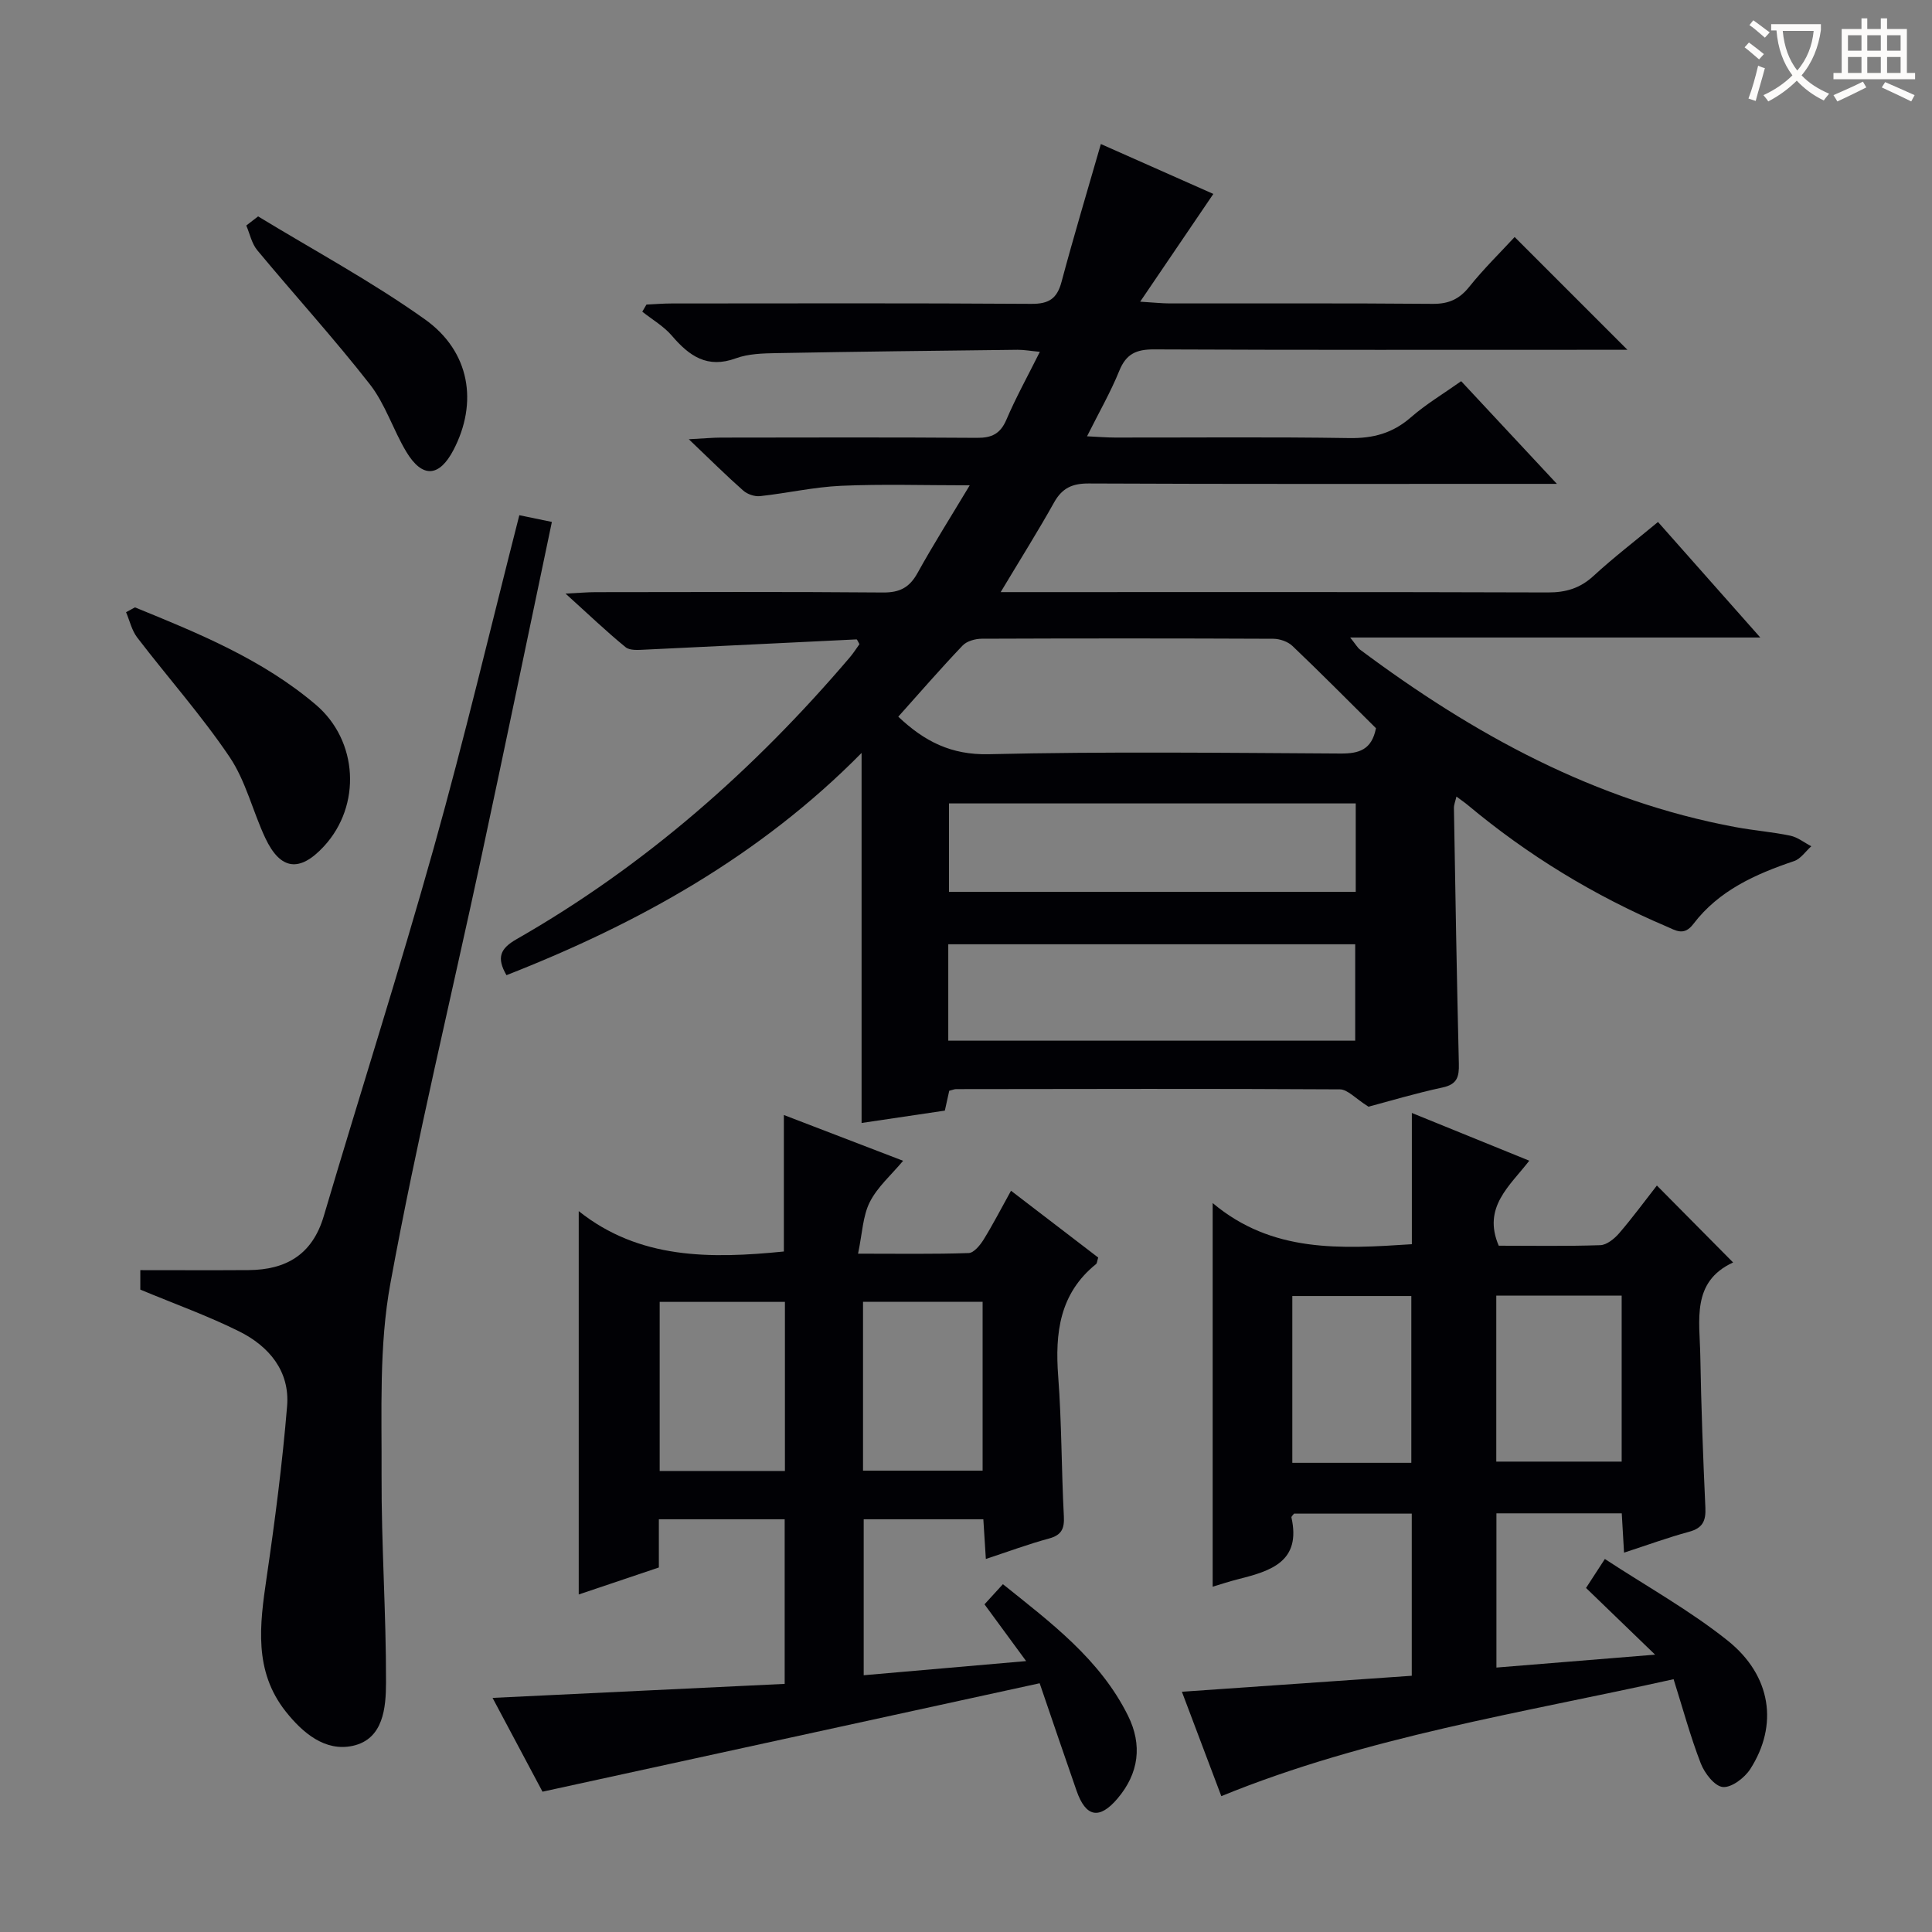 <svg enable-background="new 0 0 400 400" viewBox="0 0 400 400" xmlns="http://www.w3.org/2000/svg"><rect x="0" y="0" width="400" height="400" fill="#808080" stroke="none"/><g fill="#010105"><path d="m104.86 201.9c-2.11-3.65-1.28-5.52 2.07-7.44 26.6-15.2 49.23-35.13 69.04-58.39.74-.87 1.35-1.85 1.97-2.7-.29-.48-.46-.99-.61-.99-14.59.69-29.17 1.44-43.76 2.12-1.36.06-3.16.23-4.05-.51-3.96-3.23-7.66-6.78-12.43-11.09 2.83-.14 4.53-.3 6.23-.3 19.83-.02 39.66-.1 59.49.07 3.44.03 5.48-1.01 7.14-4.01 3.27-5.91 6.89-11.63 10.82-18.18-9.53 0-18.1-.28-26.63.1-5.61.25-11.17 1.53-16.78 2.14-1.12.12-2.62-.39-3.47-1.14-3.47-3.06-6.76-6.33-11.28-10.64 3.3-.17 4.99-.34 6.68-.34 17.66-.02 35.33-.08 52.99.05 3.08.02 4.84-.85 6.09-3.77 1.95-4.57 4.37-8.93 6.92-14.04-1.86-.17-3.24-.43-4.62-.42-16.65.19-33.29.38-49.94.69-2.81.05-5.79.13-8.37 1.07-5.92 2.18-9.66-.47-13.25-4.67-1.69-1.97-4.06-3.34-6.13-4.98.29-.49.57-.98.86-1.47 1.73-.08 3.45-.23 5.18-.23 24.83-.01 49.66-.09 74.48.08 3.65.03 5.35-1.07 6.28-4.56 2.52-9.43 5.33-18.77 8.14-28.53 7.71 3.42 15.68 6.95 23.29 10.33-4.94 7.27-9.74 14.34-15.15 22.31 2.92.18 4.48.35 6.05.36 18.16.02 36.33-.07 54.49.09 3.33.03 5.54-.96 7.61-3.55 2.99-3.73 6.43-7.09 9.38-10.29 7.7 7.7 15.21 15.2 23.35 23.35-1.91 0-3.72 0-5.54 0-30.83 0-61.65.06-92.48-.08-3.65-.02-5.76.92-7.18 4.42-1.79 4.42-4.2 8.6-6.68 13.57 2.3.11 4.05.26 5.8.26 16.16.02 32.33-.15 48.49.11 4.95.08 9-1.01 12.75-4.29 3.12-2.72 6.72-4.87 10.42-7.49 6.32 6.78 12.6 13.52 19.82 21.26-2.98 0-4.71 0-6.44 0-30.16 0-60.32.06-90.48-.08-3.41-.02-5.51.94-7.18 3.92-3.3 5.91-6.92 11.66-11.06 18.57h6.33c35.66 0 71.32-.05 106.98.07 3.73.01 6.66-.87 9.44-3.43 4.15-3.82 8.65-7.26 13.34-11.16 6.94 7.84 13.71 15.49 21.18 23.92-28.52 0-56.17 0-84.91 0 1.17 1.45 1.52 2.12 2.07 2.53 23.43 17.5 48.61 31.33 77.75 36.73 3.75.7 7.58.99 11.3 1.77 1.54.32 2.9 1.44 4.35 2.19-1.18 1.05-2.19 2.61-3.57 3.07-8 2.7-15.58 6.09-20.84 13.01-1.96 2.58-3.65 1.34-5.58.52-14.94-6.36-28.66-14.71-41.13-25.13-.63-.53-1.33-.99-2.35-1.76-.22.96-.53 1.68-.52 2.39.3 17.64.59 35.28 1.02 52.92.07 2.69-.33 4.27-3.37 4.92-5.67 1.22-11.23 2.89-15.34 3.98-2.72-1.71-4.32-3.59-5.93-3.59-26.49-.16-52.99-.08-79.48-.05-.32 0-.64.15-1.39.34-.26 1.17-.56 2.53-.91 4.11-5.74.85-11.44 1.7-17.24 2.56 0-25.57 0-50.64 0-76.61-21.01 21.3-46.22 35.32-73.52 46.01zm81.12-53.52c5.42 5.13 10.96 7.95 18.74 7.77 24.27-.57 48.57-.28 72.86-.14 3.8.02 6.42-.77 7.3-5.24-5.67-5.62-11.39-11.41-17.28-17.02-.95-.91-2.62-1.49-3.96-1.5-20.13-.09-40.26-.09-60.38-.01-1.34.01-3.09.49-3.96 1.41-4.56 4.78-8.89 9.78-13.32 14.73zm10.35 67.08h84.25c0-6.93 0-13.48 0-19.96-28.34 0-56.32 0-84.25 0zm84.36-49.12c-28.49 0-56.39 0-84.21 0v18.31h84.21c0-6.26 0-12.18 0-18.31z"/><path d="m251.07 249.08c12.31 10.34 26.44 9.49 41.24 8.52 0-8.6 0-17.32 0-27.17 8.52 3.46 16.08 6.54 24.31 9.88-4.03 5.23-9.74 9.64-6.32 17.6 6.81 0 13.93.13 21.03-.11 1.34-.05 2.91-1.33 3.89-2.46 2.8-3.25 5.34-6.72 7.82-9.89 5.27 5.32 10.28 10.38 15.78 15.93-8.69 3.99-6.91 12.01-6.79 19.35.18 10.47.57 20.94 1.05 31.41.13 2.76-.57 4.24-3.38 5-4.43 1.2-8.75 2.79-13.46 4.32-.17-3.02-.32-5.45-.47-8.14-8.65 0-17.08 0-25.95 0v31.93c10.89-.88 21.7-1.76 32.85-2.67-4.89-4.73-9.54-9.21-14.3-13.81 1.53-2.36 2.37-3.65 3.9-6 8.66 5.68 17.55 10.62 25.39 16.87 9.12 7.27 10.55 17.55 4.71 26.63-1.17 1.82-3.88 3.88-5.68 3.71-1.7-.16-3.78-2.86-4.56-4.88-2.14-5.52-3.69-11.28-5.63-17.44-31.66 7.05-63.35 11.86-93.64 24.21-2.64-6.98-5.31-14.05-8.16-21.61 16.07-1.12 31.7-2.21 47.59-3.31 0-11.38 0-22.3 0-33.57-8.25 0-16.31 0-24.37 0-.2.28-.59.59-.54.8 2.04 9.12-4.25 11.06-10.9 12.74-2 .5-3.96 1.16-5.41 1.59 0-26.12 0-52.16 0-79.43zm58.72 19.16v34.37h25.96c0-11.64 0-22.89 0-34.37-8.67 0-17.09 0-25.96 0zm-17.59 34.62c0-11.86 0-23.22 0-34.53-8.46 0-16.53 0-24.64 0v34.53z"/><path d="m112.32 370.95c-3.02-5.66-6.64-12.47-10.34-19.42 20.42-.98 40.28-1.93 60.48-2.9 0-11.59 0-22.64 0-34.08-8.59 0-17.13 0-26.05 0v9.98c-5.73 1.93-11.26 3.79-16.59 5.59 0-26.4 0-52.44 0-79.37 12.51 9.98 27.23 9.89 42.47 8.36 0-9.17 0-18.36 0-28.26 8.1 3.11 16.21 6.22 24.69 9.48-2.45 2.93-5.31 5.41-6.89 8.53-1.46 2.88-1.55 6.46-2.44 10.7 8.4 0 15.66.12 22.91-.13 1.07-.04 2.36-1.62 3.08-2.78 1.92-3.1 3.59-6.35 5.68-10.12 6.23 4.78 12.2 9.35 18.05 13.83-.23.74-.23 1.18-.44 1.35-7.57 6.1-8.52 14.27-7.84 23.28.73 9.61.66 19.28 1.17 28.91.14 2.61-.47 3.93-3.1 4.64-4.3 1.17-8.49 2.72-13.05 4.23-.19-2.95-.34-5.4-.52-8.22-8.2 0-16.28 0-24.77 0v32.29c10.98-.96 21.82-1.9 33.63-2.93-3.12-4.25-5.8-7.91-8.62-11.75 1.21-1.32 2.31-2.53 3.81-4.17 9.95 7.98 20.08 15.52 25.89 27.2 3.02 6.07 2.28 11.95-2.17 17.19-3.74 4.4-6.55 3.87-8.46-1.6-2.45-7.01-4.83-14.05-7.65-22.28-34.21 7.46-68 14.83-102.93 22.45zm50.19-66.4c0-12.03 0-23.43 0-35.01-8.84 0-17.37 0-25.93 0v35.01zm16.17-.07h24.76c0-11.86 0-23.38 0-34.96-8.42 0-16.46 0-24.76 0z"/><path d="m29.05 267c0-.83 0-2.27 0-4.03 7.59 0 14.99.04 22.4-.01 7.81-.05 13.24-3.23 15.59-11.2 7.52-25.43 15.61-50.7 22.77-76.23 6.35-22.63 11.75-45.53 17.71-68.86 2.2.45 4.34.9 6.74 1.39-4.92 23.41-9.65 46.29-14.55 69.14-6.33 29.51-13.46 58.87-18.89 88.55-2.37 12.92-1.76 26.45-1.82 39.71-.06 14.3.96 28.61.92 42.91-.01 5.16-.53 11.68-6.86 13.08-5.75 1.27-10.4-2.68-13.91-7.11-6.65-8.4-5.38-17.95-3.96-27.65 1.73-11.81 3.27-23.67 4.25-35.56.6-7.24-3.75-12.41-9.92-15.48-6.49-3.23-13.37-5.69-20.47-8.65z"/><path d="m27.94 125.75c13.18 5.37 26.38 10.76 37.42 20.13 8.81 7.47 9.51 20.9 1.7 29.35-5.01 5.42-9 4.94-12.14-1.74-2.6-5.54-4.03-11.79-7.39-16.77-5.82-8.62-12.79-16.46-19.13-24.74-1.12-1.47-1.55-3.47-2.3-5.23.62-.34 1.23-.67 1.84-1z"/><path d="m53.44 44.8c11.56 7.04 23.54 13.49 34.54 21.32 9.39 6.69 10.99 17.3 5.91 27.04-2.95 5.65-6.46 5.89-9.78.36-2.72-4.54-4.33-9.85-7.54-13.96-7.43-9.51-15.59-18.46-23.31-27.76-1.15-1.38-1.53-3.39-2.27-5.11.82-.63 1.63-1.26 2.45-1.89z"/></g><path d="m362.1 8.8c1.1.8 2.1 1.6 3.1 2.4l-1 1.1c-1.3-1.1-2.3-2-3-2.5zm1.9 4.8c.5.2.9.4 1.4.5-.6 2.3-1.3 4.5-1.9 6.8l-1.5-.5c.8-2.1 1.4-4.3 2-6.8zm-1-9.4c1.3.9 2.4 1.8 3.4 2.5l-1 1.1c-1.4-1.2-2.4-2.1-3.2-2.6zm3.7 2.2v-1.4h10.3v1.2c-.5 3.6-1.8 6.8-4 9.4 1.5 1.6 3.4 2.8 5.7 3.8-.3.4-.7.8-1.1 1.4-2.3-1.1-4.1-2.5-5.6-4.1-1.6 1.6-3.6 3.1-5.9 4.3-.3-.5-.7-.9-1-1.3 2.4-1.1 4.4-2.5 6-4.1-1.9-2.5-3-5.6-3.3-9.3h-1.1zm8.8 0h-6.4c.3 3.3 1.3 6 3 8.2 2-2.3 3.1-5.1 3.4-8.2z" fill="#fcfbfa"/><path d="m385.3 3.8h1.3v2.2h2.8v-2.2h1.3v2.2h4.1v9.1h1.7v1.3h-16.9v-1.3h1.7v-9.1h4.1v-2.2zm.4 13.1.7 1.2c-1.8.9-3.8 1.9-6 2.9-.2-.4-.5-.8-.8-1.3 2.3-1 4.3-1.9 6.1-2.8zm-3.1-6.4h2.8v-3.2h-2.8zm0 4.6h2.8v-3.3h-2.8zm4-4.6h2.8v-3.2h-2.8zm0 4.6h2.8v-3.3h-2.8zm3.7 1.9c2.1.9 4.1 1.8 6.1 2.7l-.7 1.3c-2.2-1.1-4.2-2-6.1-2.9zm3.2-9.7h-2.8v3.2h2.8zm-2.8 7.8h2.8v-3.3h-2.8z" fill="#fcfbfa"/></svg>